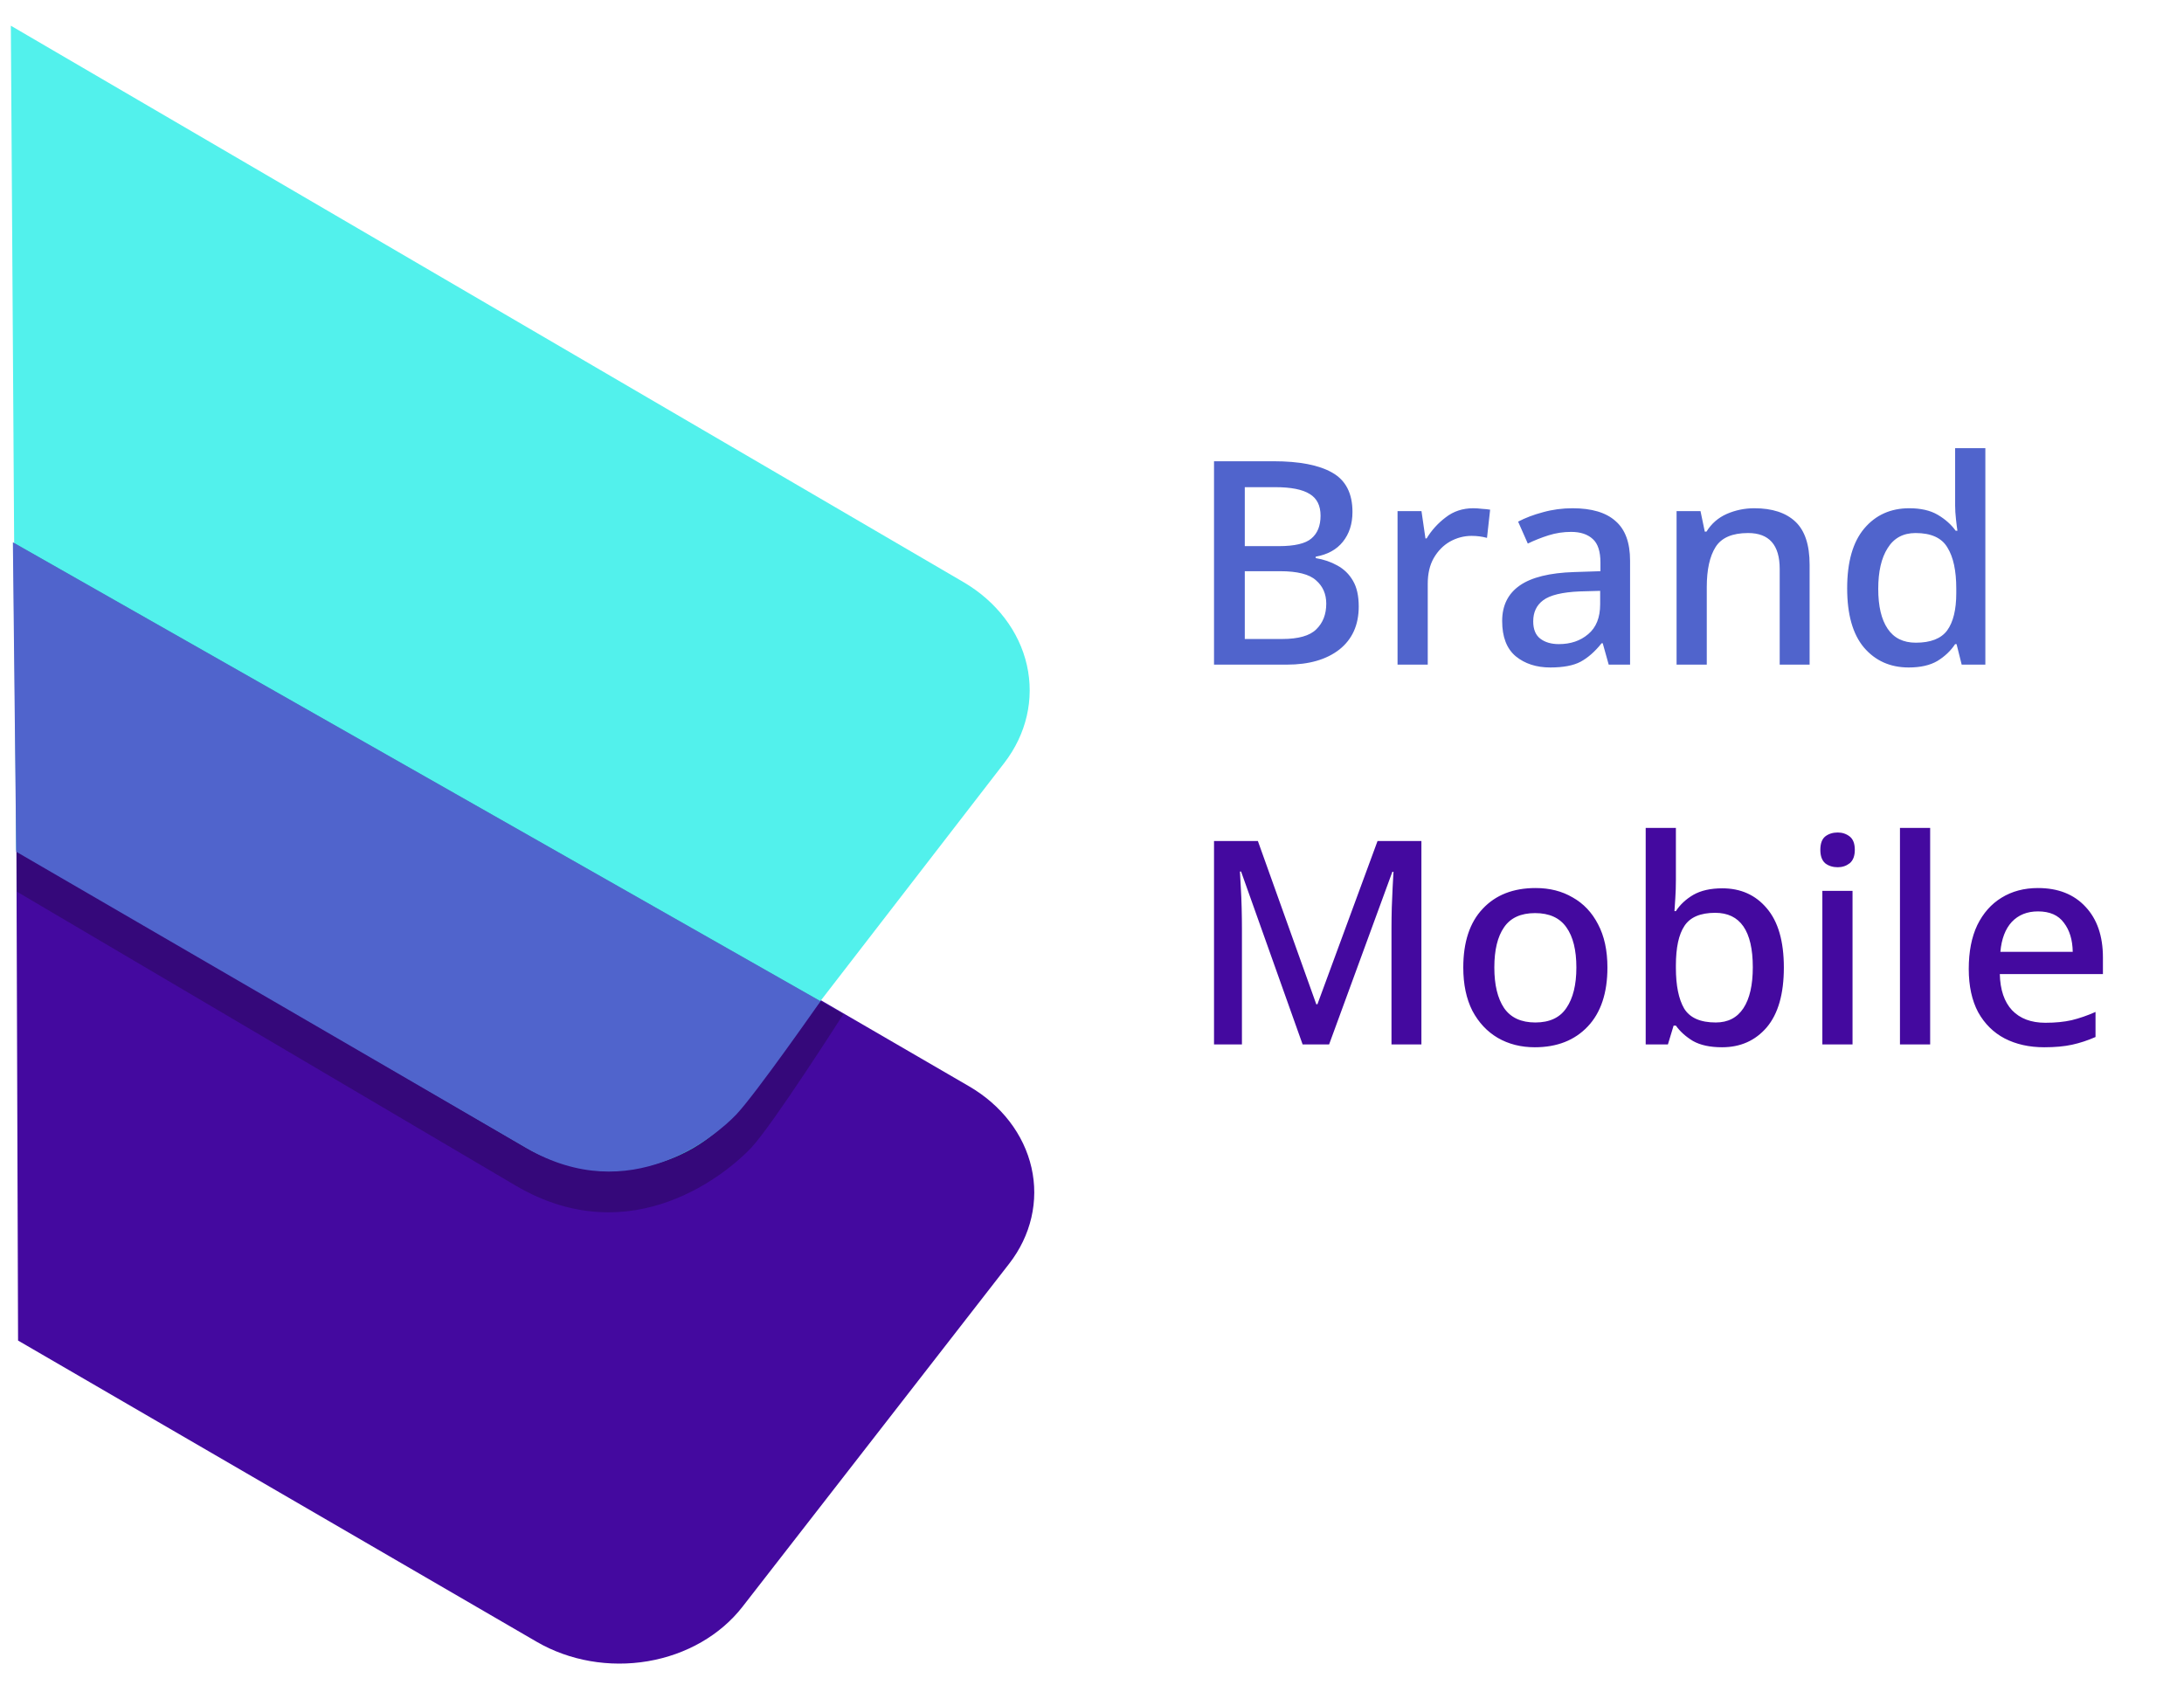 <svg width="92" height="71" viewBox="0 0 92 71" fill="none" xmlns="http://www.w3.org/2000/svg">
<path d="M40.809 45.757L0.647 22.433L0.761 56.476L22.612 69.169C23.986 69.967 25.668 70.26 27.29 69.985C28.912 69.71 30.343 68.888 31.271 67.699L42.511 53.238C42.967 52.65 43.285 51.99 43.446 51.295C43.607 50.6 43.609 49.885 43.45 49.189C43.292 48.494 42.977 47.833 42.524 47.243C42.071 46.654 41.487 46.149 40.809 45.757Z" fill="#44099F"/>
<path d="M40.585 24.523L0.457 1.083L0.679 35.802L22.173 48.357C23.564 49.169 25.268 49.468 26.913 49.188C28.557 48.907 30.006 48.07 30.94 46.861L42.306 32.14C43.238 30.931 43.58 29.45 43.257 28.022C42.935 26.594 41.974 25.336 40.585 24.523Z" fill="#52F1EC"/>
<path opacity="0.239" d="M0.556 22.856L0.714 37.566C6.296 40.858 17.968 47.733 21.712 49.942C26.651 52.852 30.713 49.344 31.638 48.361C32.563 47.378 35.525 42.727 35.525 42.727L0.556 22.856Z" fill="#050505"/>
<path d="M34.563 42.18C34.563 42.18 31.833 46.095 31.008 46.961C30.182 47.828 26.561 50.928 22.161 48.358L0.683 35.882L0.543 22.847L34.563 42.18Z" fill="#5064CC"/>
<path d="M53.648 19.432C54.736 19.432 55.56 19.592 56.12 19.912C56.688 20.232 56.972 20.784 56.972 21.568C56.972 22.072 56.836 22.492 56.564 22.828C56.3 23.156 55.92 23.364 55.424 23.452V23.512C55.76 23.568 56.064 23.672 56.336 23.824C56.616 23.976 56.836 24.192 56.996 24.472C57.156 24.744 57.236 25.104 57.236 25.552C57.236 26.328 56.964 26.932 56.42 27.364C55.876 27.788 55.14 28 54.212 28H51.14V19.432H53.648ZM53.864 23.008C54.536 23.008 54.996 22.9 55.244 22.684C55.5 22.468 55.628 22.148 55.628 21.724C55.628 21.3 55.476 20.996 55.172 20.812C54.868 20.62 54.384 20.524 53.72 20.524H52.436V23.008H53.864ZM52.436 24.064V26.92H54.008C54.696 26.92 55.176 26.784 55.448 26.512C55.728 26.24 55.868 25.88 55.868 25.432C55.868 25.024 55.724 24.696 55.436 24.448C55.156 24.192 54.652 24.064 53.924 24.064H52.436ZM62.063 21.412C62.175 21.412 62.295 21.42 62.423 21.436C62.559 21.444 62.675 21.456 62.771 21.472L62.639 22.66C62.431 22.604 62.215 22.576 61.991 22.576C61.671 22.576 61.367 22.656 61.079 22.816C60.799 22.976 60.571 23.208 60.395 23.512C60.227 23.808 60.143 24.168 60.143 24.592V28H58.871V21.532H59.879L60.047 22.684H60.095C60.303 22.34 60.571 22.044 60.899 21.796C61.227 21.54 61.615 21.412 62.063 21.412ZM66.242 21.412C67.05 21.412 67.654 21.592 68.054 21.952C68.462 22.304 68.666 22.86 68.666 23.62V28H67.766L67.514 27.1H67.466C67.186 27.452 66.89 27.712 66.578 27.88C66.274 28.04 65.85 28.12 65.306 28.12C64.722 28.12 64.238 27.964 63.854 27.652C63.47 27.332 63.278 26.836 63.278 26.164C63.278 25.508 63.526 25.008 64.022 24.664C64.518 24.32 65.282 24.132 66.314 24.1L67.418 24.064V23.704C67.418 23.232 67.31 22.9 67.094 22.708C66.878 22.508 66.574 22.408 66.182 22.408C65.854 22.408 65.538 22.456 65.234 22.552C64.93 22.648 64.638 22.764 64.358 22.9L63.95 21.976C64.254 21.816 64.602 21.684 64.994 21.58C65.394 21.468 65.81 21.412 66.242 21.412ZM66.542 24.916C65.806 24.948 65.294 25.072 65.006 25.288C64.726 25.496 64.586 25.792 64.586 26.176C64.586 26.512 64.686 26.756 64.886 26.908C65.086 27.06 65.346 27.136 65.666 27.136C66.162 27.136 66.574 26.996 66.902 26.716C67.238 26.436 67.406 26.016 67.406 25.456V24.892L66.542 24.916ZM73.901 21.412C74.653 21.412 75.229 21.6 75.629 21.976C76.029 22.352 76.229 22.956 76.229 23.788V28H74.969V23.968C74.969 22.96 74.525 22.456 73.637 22.456C72.973 22.456 72.517 22.652 72.269 23.044C72.021 23.436 71.897 24 71.897 24.736V28H70.625V21.532H71.633L71.813 22.396H71.885C72.093 22.06 72.377 21.812 72.737 21.652C73.105 21.492 73.493 21.412 73.901 21.412ZM80.403 28.12C79.627 28.12 78.999 27.84 78.519 27.28C78.047 26.72 77.811 25.888 77.811 24.784C77.811 23.672 78.052 22.832 78.531 22.264C79.011 21.696 79.644 21.412 80.427 21.412C80.915 21.412 81.316 21.504 81.627 21.688C81.939 21.872 82.192 22.096 82.383 22.36H82.456C82.439 22.256 82.419 22.096 82.395 21.88C82.371 21.664 82.359 21.472 82.359 21.304V18.88H83.632V28H82.635L82.419 27.136H82.359C82.175 27.416 81.927 27.652 81.615 27.844C81.303 28.028 80.9 28.12 80.403 28.12ZM80.704 27.076C81.328 27.076 81.767 26.904 82.023 26.56C82.279 26.208 82.407 25.684 82.407 24.988V24.796C82.407 24.044 82.284 23.468 82.035 23.068C81.796 22.66 81.347 22.456 80.692 22.456C80.171 22.456 79.779 22.668 79.516 23.092C79.251 23.508 79.12 24.08 79.12 24.808C79.12 25.536 79.251 26.096 79.516 26.488C79.779 26.88 80.175 27.076 80.704 27.076Z" fill="#5064CC"/>
<path d="M54.872 44L52.28 36.716H52.232C52.24 36.884 52.252 37.104 52.268 37.376C52.284 37.64 52.296 37.928 52.304 38.24C52.312 38.552 52.316 38.86 52.316 39.164V44H51.14V35.432H52.988L55.448 42.308H55.496L58.028 35.432H59.876V44H58.616V39.092C58.616 38.82 58.62 38.536 58.628 38.24C58.644 37.936 58.656 37.652 58.664 37.388C58.68 37.124 58.692 36.904 58.7 36.728H58.652L55.988 44H54.872ZM67.712 40.76C67.712 41.832 67.436 42.66 66.884 43.244C66.332 43.828 65.588 44.12 64.652 44.12C64.068 44.12 63.548 43.988 63.092 43.724C62.644 43.46 62.288 43.08 62.024 42.584C61.768 42.08 61.64 41.472 61.64 40.76C61.64 39.688 61.912 38.864 62.456 38.288C63 37.704 63.744 37.412 64.688 37.412C65.28 37.412 65.8 37.544 66.248 37.808C66.704 38.064 67.06 38.44 67.316 38.936C67.58 39.432 67.712 40.04 67.712 40.76ZM62.948 40.76C62.948 41.488 63.084 42.056 63.356 42.464C63.636 42.872 64.076 43.076 64.676 43.076C65.276 43.076 65.712 42.872 65.984 42.464C66.264 42.056 66.404 41.488 66.404 40.76C66.404 40.024 66.264 39.46 65.984 39.068C65.704 38.668 65.264 38.468 64.664 38.468C64.064 38.468 63.628 38.668 63.356 39.068C63.084 39.46 62.948 40.024 62.948 40.76ZM70.596 37.076C70.596 37.34 70.588 37.592 70.572 37.832C70.556 38.072 70.544 38.256 70.536 38.384H70.596C70.772 38.112 71.016 37.884 71.328 37.7C71.648 37.516 72.056 37.424 72.552 37.424C73.328 37.424 73.952 37.704 74.424 38.264C74.904 38.824 75.144 39.656 75.144 40.76C75.144 41.872 74.904 42.712 74.424 43.28C73.944 43.84 73.316 44.12 72.54 44.12C72.036 44.12 71.628 44.032 71.316 43.856C71.012 43.672 70.772 43.456 70.596 43.208H70.5L70.26 44H69.324V34.88H70.596V37.076ZM72.252 38.456C71.628 38.456 71.196 38.64 70.956 39.008C70.716 39.368 70.596 39.924 70.596 40.676V40.772C70.596 41.516 70.712 42.088 70.944 42.488C71.184 42.88 71.628 43.076 72.276 43.076C72.788 43.076 73.176 42.876 73.44 42.476C73.704 42.076 73.836 41.5 73.836 40.748C73.836 39.22 73.308 38.456 72.252 38.456ZM77.413 35.072C77.606 35.072 77.773 35.128 77.918 35.24C78.061 35.352 78.133 35.54 78.133 35.804C78.133 36.06 78.061 36.248 77.918 36.368C77.773 36.48 77.606 36.536 77.413 36.536C77.206 36.536 77.029 36.48 76.885 36.368C76.749 36.248 76.681 36.06 76.681 35.804C76.681 35.54 76.749 35.352 76.885 35.24C77.029 35.128 77.206 35.072 77.413 35.072ZM78.037 37.532V44H76.766V37.532H78.037ZM81.307 44H80.035V34.88H81.307V44ZM85.849 37.412C86.697 37.412 87.365 37.676 87.853 38.204C88.341 38.724 88.585 39.436 88.585 40.34V41.036H84.241C84.257 41.7 84.429 42.208 84.757 42.56C85.093 42.912 85.561 43.088 86.161 43.088C86.577 43.088 86.945 43.052 87.265 42.98C87.593 42.9 87.929 42.784 88.273 42.632V43.688C87.945 43.832 87.617 43.94 87.289 44.012C86.961 44.084 86.569 44.12 86.113 44.12C85.481 44.12 84.925 43.996 84.445 43.748C83.973 43.5 83.601 43.132 83.329 42.644C83.065 42.148 82.933 41.54 82.933 40.82C82.933 40.092 83.053 39.476 83.293 38.972C83.541 38.468 83.881 38.084 84.313 37.82C84.753 37.548 85.265 37.412 85.849 37.412ZM85.849 38.396C85.393 38.396 85.025 38.544 84.745 38.84C84.473 39.136 84.313 39.556 84.265 40.1H87.313C87.305 39.596 87.181 39.188 86.941 38.876C86.709 38.556 86.345 38.396 85.849 38.396Z" fill="#44099F"/>
</svg>

